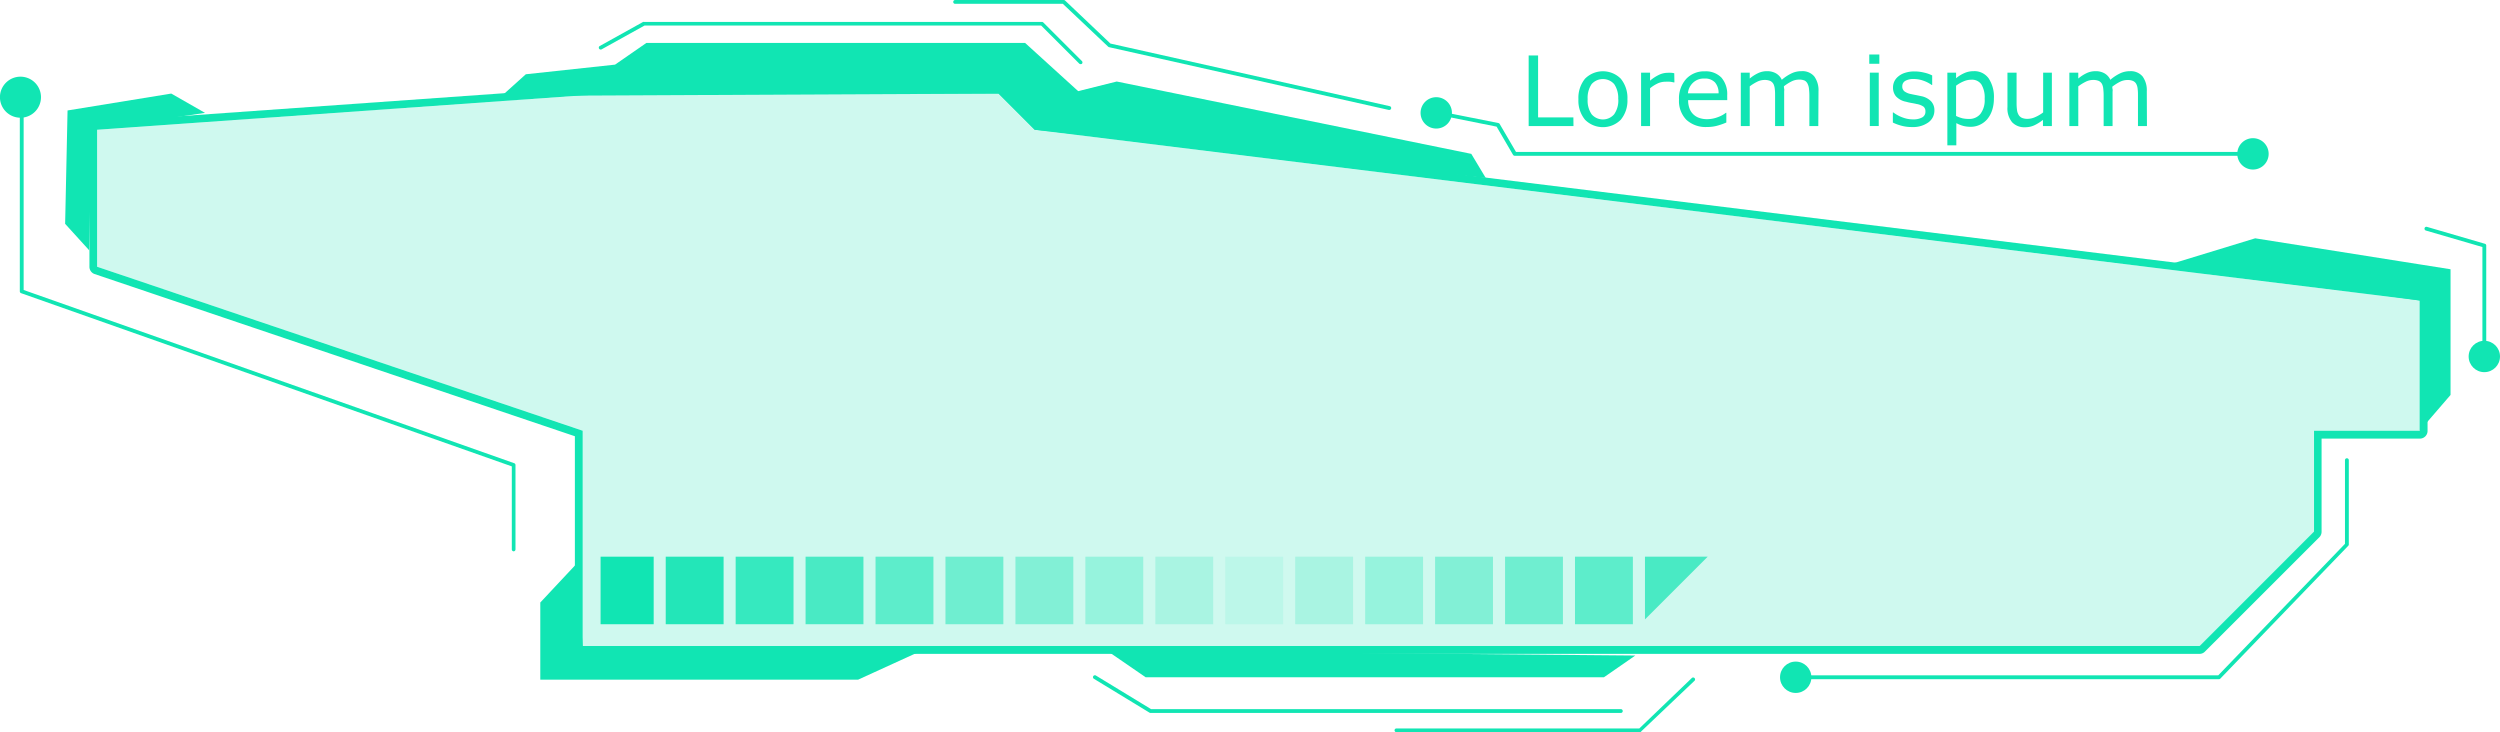 <svg xmlns="http://www.w3.org/2000/svg" viewBox="0 0 495.89 145.24"><defs><style>.cls-1,.cls-10,.cls-2,.cls-3,.cls-4,.cls-5,.cls-6,.cls-7,.cls-8,.cls-9{fill:#11e5b3;}.cls-2{opacity:0.2;}.cls-3{opacity:0.5;}.cls-4{opacity:0.4;}.cls-5{opacity:0.6;}.cls-6{opacity:0.7;}.cls-7{opacity:0.8;}.cls-8{opacity:0.9;}.cls-9{opacity:0.3;}.cls-10{opacity:0.1;}</style></defs><title>menu_05_green</title><g id="Layer_2" data-name="Layer 2"><g id="Layer_1-2" data-name="Layer 1"><path class="cls-1" d="M312.11,25h-8.89v-14h1.87V23.29h7Z"/><path class="cls-1" d="M322.81,19.68a5.93,5.93,0,0,1-1.32,4.07,5,5,0,0,1-7.09,0,5.93,5.93,0,0,1-1.31-4.07,6,6,0,0,1,1.31-4.07,5,5,0,0,1,7.09,0A6,6,0,0,1,322.81,19.68Zm-1.83,0a4.84,4.84,0,0,0-.8-3,3,3,0,0,0-4.47,0,4.85,4.85,0,0,0-.79,3,4.78,4.78,0,0,0,.8,3,2.95,2.95,0,0,0,4.45,0A4.77,4.77,0,0,0,321,19.68Z"/><path class="cls-1" d="M332.13,16.35H332a5.44,5.44,0,0,0-.77-.14,7.56,7.56,0,0,0-.88,0,3.65,3.65,0,0,0-1.58.36,6.89,6.89,0,0,0-1.47.94V25h-1.78V14.41h1.78V16a8.15,8.15,0,0,1,1.86-1.2,4,4,0,0,1,1.64-.36,5.25,5.25,0,0,1,.67,0q.21,0,.63.09Z"/><path class="cls-1" d="M342.61,19.86h-7.76a4.65,4.65,0,0,0,.29,1.7,3.12,3.12,0,0,0,2,1.86,4.64,4.64,0,0,0,1.48.22,6,6,0,0,0,2.17-.42,5.43,5.43,0,0,0,1.55-.85h.09V24.3a12.78,12.78,0,0,1-1.83.64,7.36,7.36,0,0,1-2,.25,5.64,5.64,0,0,1-4.09-1.42,5.33,5.33,0,0,1-1.47-4,5.78,5.78,0,0,1,1.41-4.1,4.84,4.84,0,0,1,3.71-1.52,4.3,4.3,0,0,1,3.29,1.24,5,5,0,0,1,1.15,3.54Zm-1.72-1.35a3.13,3.13,0,0,0-.71-2.16,2.69,2.69,0,0,0-2.1-.77,3.07,3.07,0,0,0-2.27.84,3.26,3.26,0,0,0-1,2.09Z"/><path class="cls-1" d="M360.67,25H358.9V19a11.14,11.14,0,0,0-.07-1.31,2.81,2.81,0,0,0-.25-1A1.43,1.43,0,0,0,358,16a2.6,2.6,0,0,0-1.17-.21,3.31,3.31,0,0,0-1.49.37,9.25,9.25,0,0,0-1.49.95c0,.14,0,.31.05.5s0,.38,0,.57V25H352.1V19c0-.47,0-.91-.06-1.33a2.79,2.79,0,0,0-.26-1,1.48,1.48,0,0,0-.63-.61,2.75,2.75,0,0,0-1.16-.2,3.28,3.28,0,0,0-1.46.36,9,9,0,0,0-1.46.91V25H345.3V14.41h1.77v1.17a7.39,7.39,0,0,1,1.66-1.07,4,4,0,0,1,1.75-.39,3.5,3.5,0,0,1,1.83.45,2.8,2.8,0,0,1,1.12,1.26,8.55,8.55,0,0,1,2-1.31,4.48,4.48,0,0,1,1.89-.4,3.05,3.05,0,0,1,2.56,1.05,4.65,4.65,0,0,1,.83,2.94Z"/><path class="cls-1" d="M372.78,12.65h-2V10.81h2ZM372.66,25h-1.77V14.41h1.77Z"/><path class="cls-1" d="M383.7,21.91a2.87,2.87,0,0,1-1.2,2.37,5.21,5.21,0,0,1-3.25.92,7.67,7.67,0,0,1-2.15-.28,9.18,9.18,0,0,1-1.64-.61v-2h.1a6.88,6.88,0,0,0,1.87,1,5.7,5.7,0,0,0,2,.37,3.61,3.61,0,0,0,1.83-.38,1.26,1.26,0,0,0,.66-1.18,1.21,1.21,0,0,0-.36-.95,3.3,3.3,0,0,0-1.38-.54c-.25-.06-.58-.13-1-.2s-.78-.16-1.11-.25a3.62,3.62,0,0,1-2-1.08,2.69,2.69,0,0,1-.58-1.75,2.82,2.82,0,0,1,.27-1.22,2.86,2.86,0,0,1,.82-1,3.78,3.78,0,0,1,1.34-.7,5.76,5.76,0,0,1,1.82-.26,7.85,7.85,0,0,1,1.91.23,7,7,0,0,1,1.61.56v1.9h-.09a6.39,6.39,0,0,0-1.65-.85,5.71,5.71,0,0,0-1.91-.34A3.34,3.34,0,0,0,378,16a1.21,1.21,0,0,0-.67,1.11,1.2,1.2,0,0,0,.41,1,3.16,3.16,0,0,0,1.28.54c.33.07.69.15,1.1.22l1,.21a3.76,3.76,0,0,1,1.91,1A2.59,2.59,0,0,1,383.7,21.91Z"/><path class="cls-1" d="M395.5,19.55a7.29,7.29,0,0,1-.36,2.35,5.34,5.34,0,0,1-1,1.79,4.31,4.31,0,0,1-1.47,1.08,4.2,4.2,0,0,1-1.79.38,5.66,5.66,0,0,1-1.48-.18,6.29,6.29,0,0,1-1.35-.55v4.41h-1.78V14.41H388v1.11a6.79,6.79,0,0,1,1.59-1,4.41,4.41,0,0,1,1.88-.4,3.45,3.45,0,0,1,3,1.44A6.59,6.59,0,0,1,395.5,19.55Zm-1.83.05a5,5,0,0,0-.65-2.85,2.25,2.25,0,0,0-2-.94,3.84,3.84,0,0,0-1.53.33A6.75,6.75,0,0,0,388,17v6a6.71,6.71,0,0,0,1.29.47,5.7,5.7,0,0,0,1.23.12,2.82,2.82,0,0,0,2.31-1A4.5,4.5,0,0,0,393.67,19.6Z"/><path class="cls-1" d="M407,25h-1.77V23.78a8.61,8.61,0,0,1-1.72,1.08,4.31,4.31,0,0,1-1.81.38,3.32,3.32,0,0,1-2.59-1,4.28,4.28,0,0,1-.92-3V14.41H400v6a10.64,10.64,0,0,0,.08,1.37,2.57,2.57,0,0,0,.32,1,1.52,1.52,0,0,0,.66.6,2.81,2.81,0,0,0,1.18.19,3.72,3.72,0,0,0,1.5-.36,7.19,7.19,0,0,0,1.53-.91V14.41H407Z"/><path class="cls-1" d="M425.86,25h-1.78V19c0-.45,0-.89-.06-1.31a2.6,2.6,0,0,0-.26-1,1.36,1.36,0,0,0-.62-.61,2.6,2.6,0,0,0-1.17-.21,3.31,3.31,0,0,0-1.49.37,9.25,9.25,0,0,0-1.49.95c0,.14,0,.31.05.5s0,.38,0,.57V25h-1.77V19a11.25,11.25,0,0,0-.07-1.33,2.81,2.81,0,0,0-.25-1,1.48,1.48,0,0,0-.63-.61,2.77,2.77,0,0,0-1.17-.2,3.24,3.24,0,0,0-1.45.36,8.55,8.55,0,0,0-1.46.91V25h-1.77V14.41h1.77v1.17a7.34,7.34,0,0,1,1.65-1.07,4.08,4.08,0,0,1,1.76-.39,3.5,3.5,0,0,1,1.83.45,2.8,2.8,0,0,1,1.12,1.26,8.55,8.55,0,0,1,2-1.31,4.48,4.48,0,0,1,1.89-.4A3.05,3.05,0,0,1,425,15.17a4.65,4.65,0,0,1,.83,2.94Z"/><path class="cls-1" d="M101.9,109.36a.38.38,0,0,1-.38-.38V92.51L4.18,58.15a.38.38,0,0,1-.25-.36V19.52a.38.38,0,1,1,.76,0v38L102,91.88a.38.38,0,0,1,.25.36V109A.38.38,0,0,1,101.9,109.36Z"/><path class="cls-1" d="M8.13,19.28a4.07,4.07,0,1,1-4.06-4.07A4.07,4.07,0,0,1,8.13,19.28Z"/><circle class="cls-1" cx="356.19" cy="134.34" r="3.11"/><path class="cls-1" d="M288,22.39a3.11,3.11,0,1,1-3.11-3.11A3.11,3.11,0,0,1,288,22.39Z"/><path class="cls-1" d="M450,30.52a3.11,3.11,0,1,1-3.11-3.11A3.11,3.11,0,0,1,450,30.52Z"/><circle class="cls-1" cx="492.78" cy="70.71" r="3.11"/><path class="cls-1" d="M440.15,134.72H356a.38.38,0,0,1,0-.76h84l25.14-26.09V91.28a.38.38,0,1,1,.76,0V108a.36.36,0,0,1-.11.26L440.42,134.6A.36.36,0,0,1,440.15,134.72Z"/><polygon class="cls-2" points="205.24 25.74 198.07 18.56 120.56 18.56 19.26 25.74 19.26 52.91 115.58 85.44 115.58 128.18 436.29 128.18 458.98 105.48 458.98 85.44 479.96 85.44 479.96 59.61 205.24 25.74"/><path class="cls-1" d="M198.07,18.56l7.17,7.18L480,59.61V85.44H459v20l-22.69,22.7H115.58V85.44L19.26,52.91V25.74l101.3-7.18h77.51m0-1.52H120.46L19.15,24.22a1.53,1.53,0,0,0-1.41,1.52V52.91a1.52,1.52,0,0,0,1,1.44l95.29,32.18v41.65a1.52,1.52,0,0,0,1.52,1.52H436.29a1.49,1.49,0,0,0,1.07-.45l22.7-22.69a1.55,1.55,0,0,0,.44-1.08V87H480a1.52,1.52,0,0,0,1.52-1.52V59.61a1.54,1.54,0,0,0-1.34-1.51L206,24.29l-6.81-6.8a1.49,1.49,0,0,0-1.07-.45Z"/><polygon class="cls-1" points="99.51 19.04 104.3 14.73 122 12.82 128.22 8.51 203.33 8.51 213.86 18.08 221.51 16.17 291.84 30.52 294.71 35.3 205.24 25.74 198.07 18.56 99.51 19.04"/><polygon class="cls-1" points="170.2 134.82 182.76 129.08 115.58 128.18 114.34 111.85 107.17 119.51 107.17 134.82 170.2 134.82"/><polygon class="cls-1" points="486.08 78.34 486.08 53.41 447.33 47.27 432.43 51.82 430.1 52.53 479.96 59.61 479.96 85.44 486.08 78.34"/><polygon class="cls-1" points="219.6 129.08 227.25 134.34 318.15 134.34 324.37 130.03 219.6 129.08"/><polygon class="cls-1" points="40.67 22.39 33.97 18.56 13.4 21.91 12.92 44.4 17.7 49.66 18.18 25.74 40.67 22.39"/><path class="cls-1" d="M321.5,141.42H228.21a.36.36,0,0,1-.2-.06l-11-6.7a.38.38,0,1,1,.39-.65l10.92,6.65H321.5a.38.38,0,0,1,0,.76Z"/><path class="cls-1" d="M325.33,145.24H277a.38.38,0,0,1-.38-.38.37.37,0,0,1,.38-.37h48.17l10.41-10a.38.38,0,0,1,.53.55l-10.53,10A.35.35,0,0,1,325.33,145.24Z"/><path class="cls-1" d="M446.37,30.9H300.45a.39.39,0,0,1-.33-.19l-3.26-5.59-11.79-2.36a.38.38,0,1,1,.15-.74l12,2.39a.37.37,0,0,1,.25.18l3.24,5.55h145.7a.38.38,0,0,1,0,.76Z"/><path class="cls-1" d="M214.33,12.72a.38.38,0,0,1-.26-.11l-7.55-7.54H127.84L119.31,9.8a.38.38,0,0,1-.37-.66l8.62-4.79a.34.34,0,0,1,.18,0h78.94a.39.39,0,0,1,.27.11l7.65,7.65a.38.38,0,0,1,0,.54A.39.39,0,0,1,214.33,12.72Z"/><path class="cls-1" d="M275.57,21.81h-.08L220,9.36a.44.44,0,0,1-.18-.09l-9-8.51H189.46a.38.38,0,1,1,0-.76H211a.42.42,0,0,1,.26.1l9,8.54,55.4,12.42a.38.38,0,0,1-.09.75Z"/><path class="cls-1" d="M492.78,70.13a.38.38,0,0,1-.38-.38V49l-11.21-3.27a.38.38,0,0,1-.26-.47.37.37,0,0,1,.47-.26l11.48,3.35a.36.36,0,0,1,.28.36v21A.38.38,0,0,1,492.78,70.13Z"/><rect class="cls-3" x="187.54" y="110.42" width="11.48" height="13.4"/><rect class="cls-4" x="201.42" y="110.42" width="11.48" height="13.4"/><rect class="cls-5" x="173.67" y="110.42" width="11.48" height="13.4"/><rect class="cls-6" x="159.79" y="110.42" width="11.48" height="13.4"/><rect class="cls-7" x="145.92" y="110.42" width="11.48" height="13.4"/><rect class="cls-8" x="132.05" y="110.42" width="11.48" height="13.4"/><rect class="cls-2" x="229.17" y="110.42" width="11.48" height="13.4"/><rect class="cls-9" x="215.29" y="110.42" width="11.48" height="13.4"/><polygon class="cls-6" points="326.29 110.42 326.29 122.86 338.73 110.42 326.29 110.42"/><rect class="cls-10" x="243.04" y="110.42" width="11.48" height="13.4"/><rect class="cls-5" x="312.41" y="110.42" width="11.48" height="13.4"/><rect class="cls-1" x="119.13" y="110.42" width="10.53" height="13.4"/><rect class="cls-3" x="298.54" y="110.42" width="11.48" height="13.4"/><rect class="cls-2" x="256.91" y="110.42" width="11.48" height="13.4"/><rect class="cls-4" x="284.66" y="110.42" width="11.48" height="13.4"/><rect class="cls-9" x="270.79" y="110.42" width="11.48" height="13.4"/></g></g></svg>